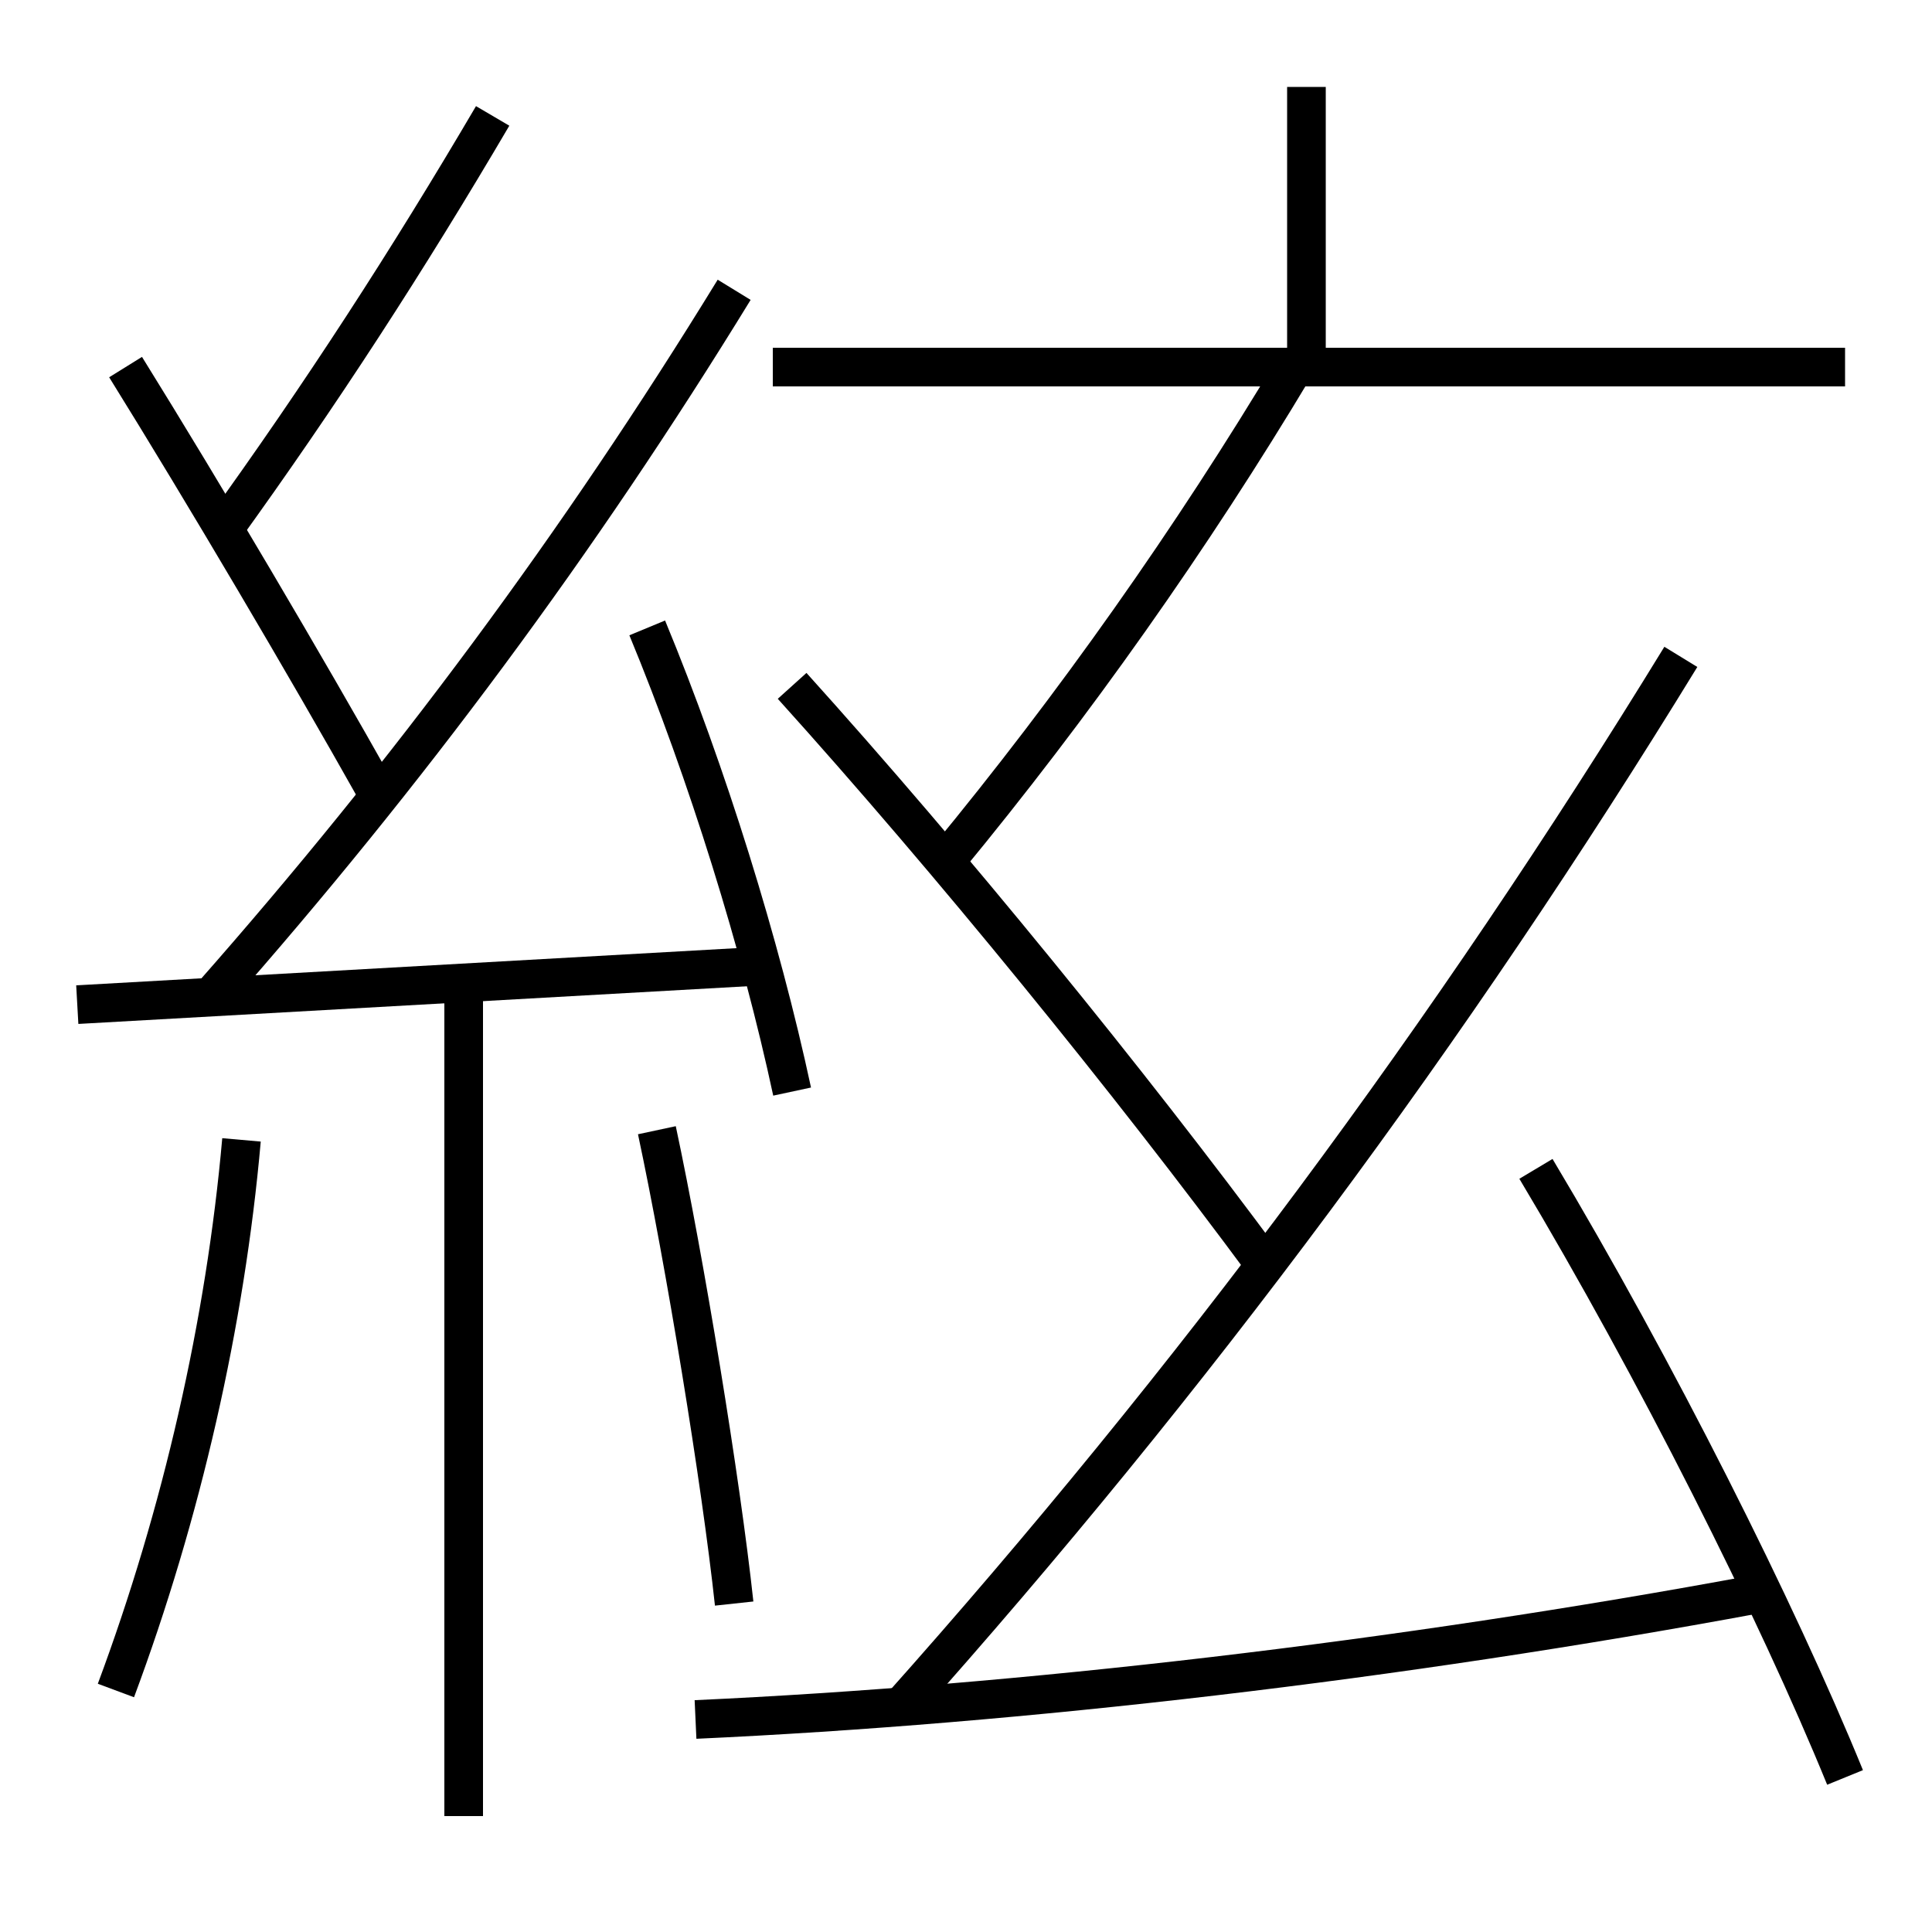 <?xml version='1.0' encoding='utf-8'?>
<svg xmlns="http://www.w3.org/2000/svg" height="100px" version="1.0" viewBox="0 0 100 100" width="100px" x="0px" y="0px">
<line fill="none" stroke="#000000" stroke-width="2" x1="4" x2="39.5" y1="52" y2="50" /><line fill="none" stroke="#000000" stroke-width="2" x1="24" x2="24" y1="51" y2="94" /><line fill="none" stroke="#000000" stroke-width="2" x1="67.621" x2="67.621" y1="19" y2="4.5" /><line fill="none" stroke="#000000" stroke-width="2" x1="40" x2="95.5" y1="19" y2="19" /><path d="M41,56.5 c-1.619,-7.545 -4.385,-16.48 -7.5,-24" fill="none" stroke="#000000" stroke-width="2" /><path d="M6,87.5 c3.402,-9.126 5.666,-19.038 6.5,-28.5" fill="none" stroke="#000000" stroke-width="2" /><path d="M38,83 c-0.682,-6.329 -2.549,-17.711 -4,-24.5" fill="none" stroke="#000000" stroke-width="2" /><path d="M11,51.5 c10.08,-11.431 18.977,-23.412 27,-36.5" fill="none" stroke="#000000" stroke-width="2" /><path d="M19.5,41 c-3.684,-6.554 -8.887,-15.377 -13,-22" fill="none" stroke="#000000" stroke-width="2" /><path d="M11.5,27.5 c5.096,-7.057 9.62,-14.042 14,-21.5" fill="none" stroke="#000000" stroke-width="2" /><path d="M65.5,65.5 c-7.055,-9.554 -16.327,-20.94 -24.5,-30" fill="none" stroke="#000000" stroke-width="2" /><path d="M46.5,88.5 c15.242,-17.072 28.631,-35.124 40.5,-54.5" fill="none" stroke="#000000" stroke-width="2" /><path d="M49,44.5 c6.564,-7.953 12.695,-16.633 18,-25.5" fill="none" stroke="#000000" stroke-width="2" /><path d="M95.5,92 c-3.529,-8.647 -9.796,-21.124 -16,-31.5" fill="none" stroke="#000000" stroke-width="2" /><path d="M36,89 c16.839,-0.769 36.337,-3.035 55,-6.5" fill="none" stroke="#000000" stroke-width="2" /></svg>